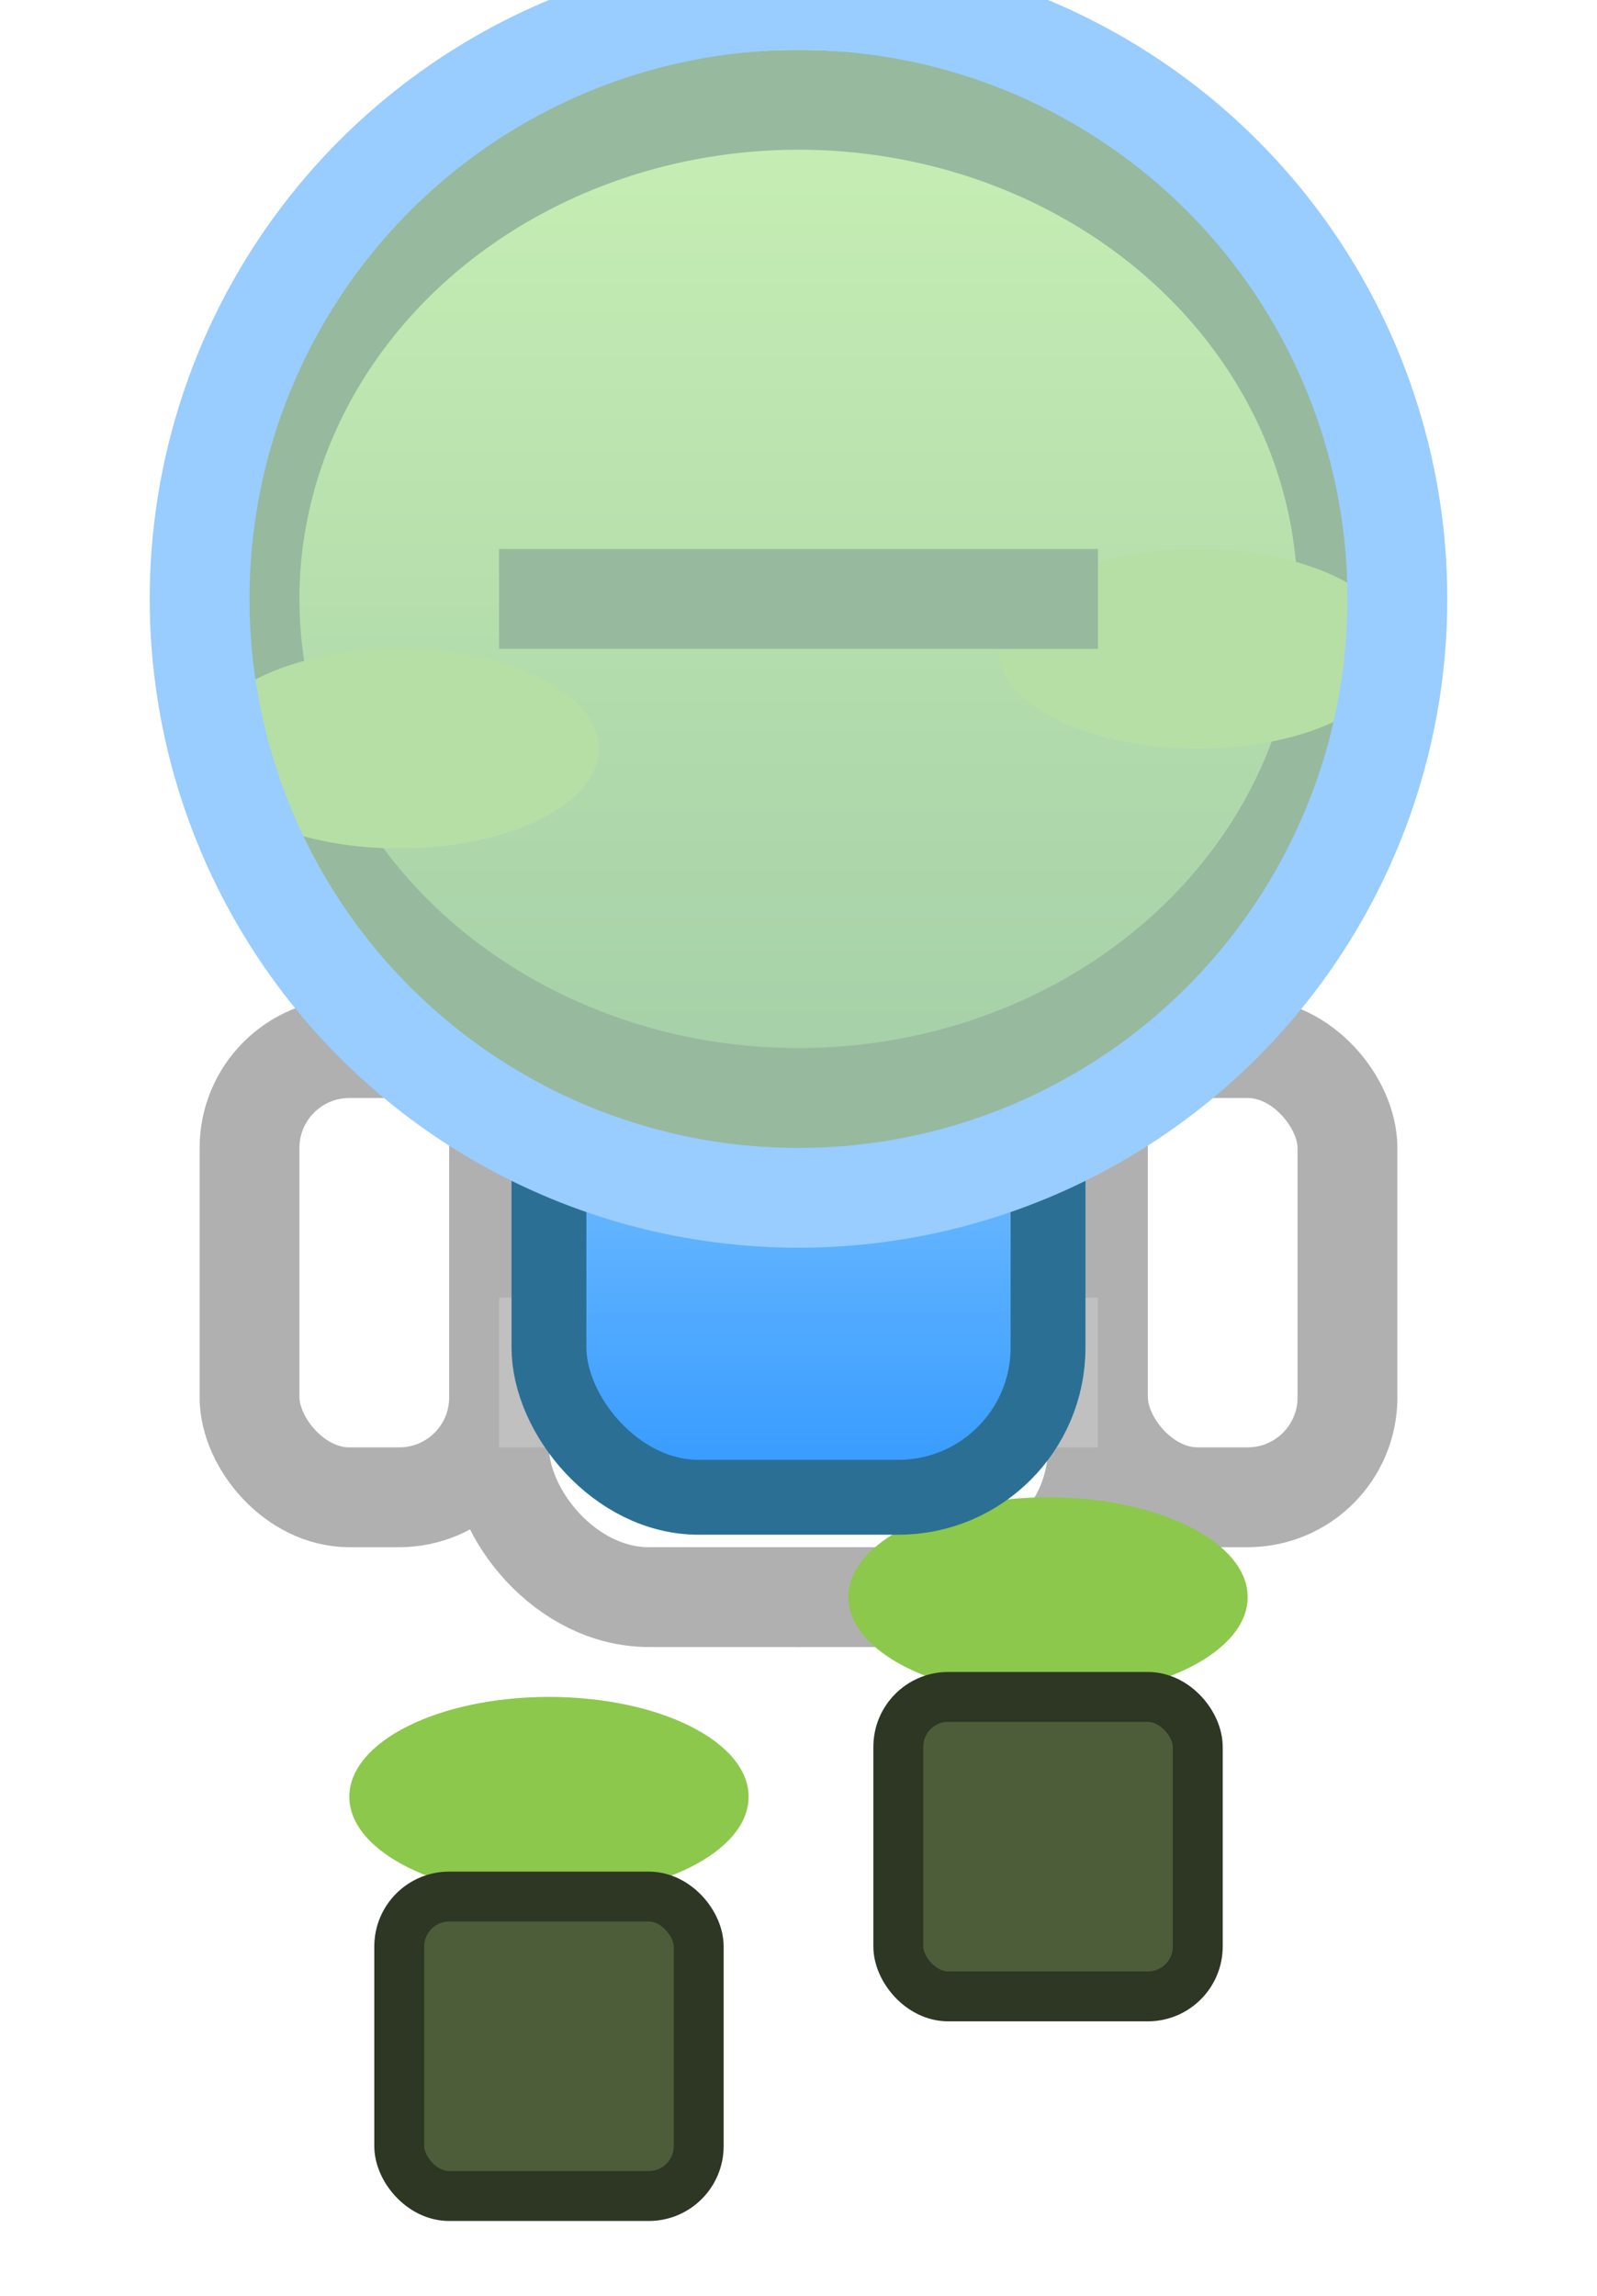 <svg xmlns="http://www.w3.org/2000/svg" width="32" height="46">
  <defs>
    <linearGradient id="frogBody" x1="0" y1="0" x2="0" y2="1">
      <stop offset="0%" stop-color="#aee868"/>
      <stop offset="100%" stop-color="#6aa84f"/>
    </linearGradient>
    <linearGradient id="tankGrad" x1="0" y1="0" x2="0" y2="1">
      <stop offset="0%" stop-color="#b0e0ff"/>
      <stop offset="100%" stop-color="#3399ff"/>
    </linearGradient>
  </defs>
  <!-- Body -->
  <ellipse cx="16" cy="25" rx="6" ry="7" fill="url(#frogBody)" stroke="#4e7c3a" stroke-width="2"/>
  <!-- Suit Torso -->
  <rect x="10" y="18" width="12" height="14" rx="3" fill="#ffffff" stroke="#b0b0b0" stroke-width="2"/>
  <!-- Suit Arms -->
  <rect x="5" y="21" width="5" height="9" rx="2" fill="#ffffff" stroke="#b0b0b0" stroke-width="2"/>
  <rect x="22" y="21" width="5" height="9" rx="2" fill="#ffffff" stroke="#b0b0b0" stroke-width="2"/>
  <!-- Suit Belt with buckle detail -->
  <rect x="10" y="26" width="12" height="3" fill="#c0c0c0"/>
  <rect x="15" y="26" width="2" height="3" fill="#808080"/>
  <!-- Legs -->
  <ellipse cx="11" cy="36" rx="4" ry="2" fill="#8cc84b"/>
  <ellipse cx="21" cy="32" rx="4" ry="2" fill="#8cc84b"/>
  <!-- Boots -->
  <rect x="8" y="38" width="6" height="6" rx="1" fill="#4e5d39" stroke="#2d3724" stroke-width="1"/>
  <rect x="18" y="34" width="6" height="6" rx="1" fill="#4e5d39" stroke="#2d3724" stroke-width="1"/>
  <!-- Oxygen Tank -->
  <g id="tank">
    <rect x="11" y="15" width="10" height="15" rx="3" fill="url(#tankGrad)" stroke="#2b6f95" stroke-width="1.5"/>
    <rect x="11" y="22" width="10" height="2" fill="#333" opacity="0.4"/>
    <line x1="16" y1="15" x2="16" y2="12" stroke="#c0c0c0" stroke-width="2"/>
    <circle cx="16" cy="11" r="2" fill="#99d9ff" stroke="#2b6f95" stroke-width="0.5"/>
  </g>
  <!-- Head -->
  <ellipse cx="16" cy="12" rx="11" ry="10" fill="url(#frogBody)" stroke="#4e7c3a" stroke-width="2"/>
  <ellipse cx="8" cy="15" rx="4" ry="2" fill="#8cc84b"/>
  <ellipse cx="24" cy="13" rx="4" ry="2" fill="#8cc84b"/>
  <path d="M10 12 L22 12" stroke="#4e7c3a" stroke-width="2"/>
              <!-- Helmet -->
  <circle cx="16" cy="12" r="12" fill="#e0f7ff" fill-opacity="0.5" stroke="#99ccff" stroke-width="2"/>
</svg>
